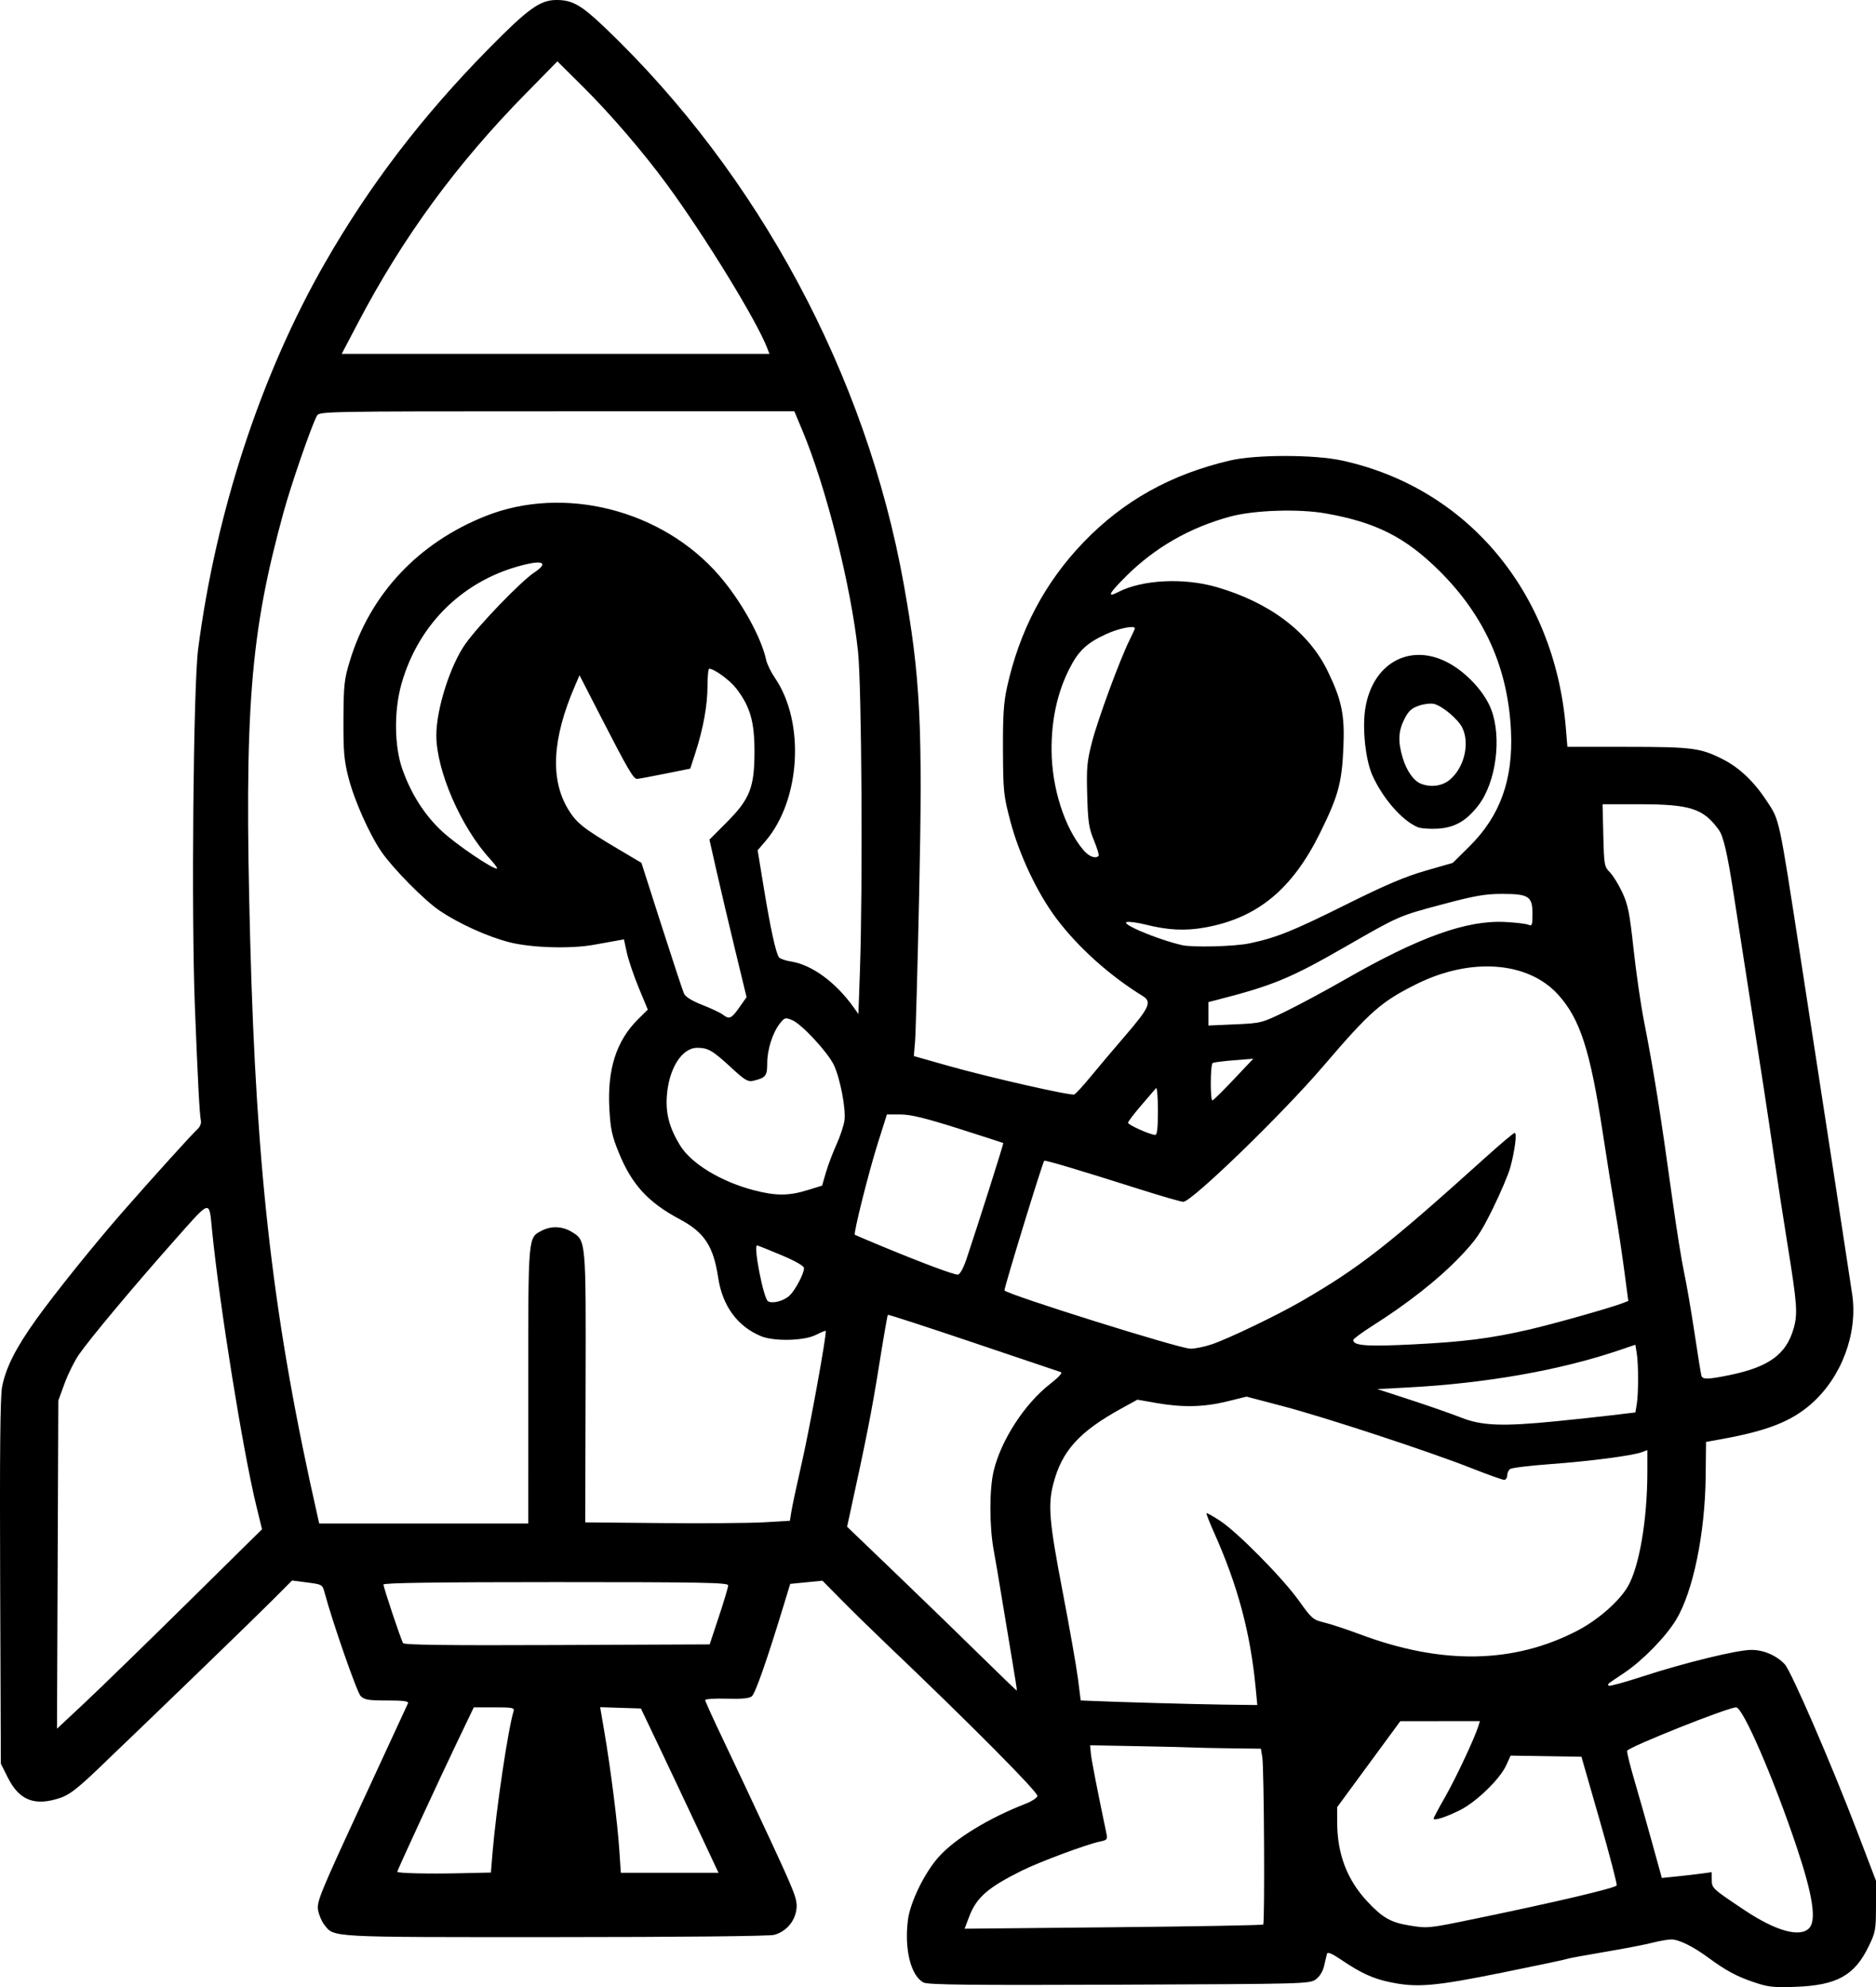 <?xml version="1.0" encoding="UTF-8" standalone="no"?>
<!-- Created with Inkscape (http://www.inkscape.org/) -->

<svg
   width="215.999mm"
   height="228.801mm"
   viewBox="0 0 215.999 228.801"
   version="1.1"
   id="svg1"
   xml:space="preserve"
   inkscape:version="1.4.2 (f4327f4, 2025-05-13)"
   sodipodi:docname="maintance.svg"
   xmlns:inkscape="http://www.inkscape.org/namespaces/inkscape"
   xmlns:sodipodi="http://sodipodi.sourceforge.net/DTD/sodipodi-0.dtd"
   xmlns="http://www.w3.org/2000/svg"
   xmlns:svg="http://www.w3.org/2000/svg"><sodipodi:namedview
     id="namedview1"
     pagecolor="#ffffff"
     bordercolor="#000000"
     borderopacity="0.25"
     inkscape:showpageshadow="2"
     inkscape:pageopacity="0.0"
     inkscape:pagecheckerboard="0"
     inkscape:deskcolor="#d1d1d1"
     inkscape:document-units="mm"
     inkscape:zoom="0.68862935"
     inkscape:cx="402.24832"
     inkscape:cy="456.70432"
     inkscape:window-width="1920"
     inkscape:window-height="991"
     inkscape:window-x="-9"
     inkscape:window-y="-9"
     inkscape:window-maximized="1"
     inkscape:current-layer="layer1" /><defs
     id="defs1" /><g
     inkscape:label="Capa 1"
     inkscape:groupmode="layer"
     id="layer1"
     transform="translate(1.598,-27.615)"><path
       style="fill:#000000"
       d="m 200.378,255.864 c -2.016,-0.68 -3.254,-1.346 -5.292,-2.847 -1.743,-1.284 -3.386,-2.092 -4.251,-2.092 -0.385,0 -1.372,0.173 -2.193,0.384 -0.821,0.211 -3.33,0.693 -5.574,1.071 -2.245,0.378 -4.155,0.733 -4.245,0.789 -0.09,0.056 -3.442,0.764 -7.448,1.575 -7.841,1.586 -9.843,1.755 -12.972,1.092 -1.959,-0.415 -3.329,-1.047 -5.588,-2.578 -1.036,-0.702 -1.556,-0.923 -1.622,-0.69 -0.054,0.189 -0.201,0.808 -0.327,1.376 -0.142,0.64 -0.504,1.237 -0.952,1.569 -0.71,0.527 -1.11,0.538 -22.622,0.622 -17.191,0.067 -22.039,0.014 -22.546,-0.247 -1.468,-0.754 -2.237,-3.821 -1.807,-7.21 0.26,-2.049 1.925,-5.454 3.549,-7.261 1.903,-2.117 5.775,-4.478 10.083,-6.15 0.619,-0.24 1.195,-0.621 1.282,-0.846 0.146,-0.38 -7.775,-8.357 -17.488,-17.61 -1.601,-1.525 -3.89,-3.767 -5.088,-4.982 l -2.178,-2.209 -1.857,0.183 -1.857,0.183 -0.817,2.678 c -1.895,6.211 -3.199,9.927 -3.597,10.258 -0.303,0.252 -1.137,0.332 -2.901,0.281 -1.362,-0.039 -2.476,0.035 -2.476,0.165 0,0.13 0.963,2.247 2.139,4.704 1.177,2.457 3.571,7.55 5.322,11.318 2.905,6.251 3.171,6.952 3.051,8.024 -0.16,1.419 -1.186,2.612 -2.565,2.983 -0.568,0.153 -10.579,0.256 -25.224,0.26 -26.299,0.007 -25.415,0.054 -26.577,-1.424 -0.303,-0.386 -0.629,-1.157 -0.723,-1.715 -0.156,-0.922 0.297,-2.026 5.019,-12.229 2.855,-6.168 5.256,-11.364 5.337,-11.546 0.112,-0.252 -0.46,-0.331 -2.395,-0.331 -2.159,0 -2.619,-0.077 -3.053,-0.511 -0.424,-0.424 -3.248,-8.53 -4.154,-11.925 -0.242,-0.906 -0.286,-0.931 -1.994,-1.152 l -1.747,-0.226 -2.346,2.351 c -2.178,2.183 -13.326,12.966 -20.086,19.429 -2.243,2.144 -3.225,2.898 -4.214,3.235 -2.966,1.011 -4.761,0.321 -6.091,-2.339 l -0.794,-1.587 -0.08,-20.902 c -0.057,-14.825 0.008,-21.358 0.221,-22.471 0.426,-2.219 1.575,-4.493 3.943,-7.801 2.121,-2.964 6.67,-8.62 9.926,-12.343 3.294,-3.767 7.994,-8.964 8.572,-9.48 0.344,-0.307 0.518,-0.716 0.449,-1.058 -0.157,-0.777 -0.344,-4.34 -0.691,-13.126 -0.418,-10.579 -0.179,-36.871 0.374,-41.143 C 23.258,86.56 28.464,70.707 35.821,57.881 40.955,48.93 46.996,41.022 54.623,33.268 c 4.589,-4.665 5.961,-5.653 7.853,-5.653 1.844,0 2.853,0.579 5.63,3.234 17.619,16.844 30.025,39.954 34.341,63.97 1.937,10.779 2.21,16.269 1.781,35.908 -0.183,8.409 -0.396,16.008 -0.472,16.887 l -0.139,1.598 4.063,1.15 c 4.576,1.295 13.966,3.429 14.404,3.274 0.158,-0.056 0.992,-0.959 1.852,-2.006 0.86,-1.047 2.662,-3.18 4.004,-4.74 2.834,-3.294 3.111,-3.926 2.016,-4.601 -3.828,-2.357 -7.466,-5.633 -9.965,-8.973 -2.171,-2.903 -4.249,-7.309 -5.261,-11.155 -0.777,-2.953 -0.825,-3.421 -0.848,-8.159 -0.019,-3.966 0.079,-5.493 0.462,-7.235 1.443,-6.56 4.359,-12.088 8.823,-16.726 4.594,-4.773 10.054,-7.816 16.886,-9.41 2.941,-0.686 9.656,-0.685 12.832,0.004 14.436,3.128 24.506,15.143 25.803,30.788 l 0.181,2.183 6.918,0.003 c 7.452,0.003 8.419,0.129 10.977,1.429 1.921,0.976 3.591,2.565 5.075,4.829 1.471,2.243 1.36,1.73 3.822,17.684 3.25,21.062 5.743,37.311 6.007,39.156 0.64,4.473 -1.246,9.496 -4.709,12.544 -2.296,2.021 -5.046,3.106 -10.28,4.056 l -1.847,0.335 -0.043,3.969 c -0.071,6.612 -1.459,13.315 -3.423,16.536 -1.197,1.964 -3.842,4.669 -5.937,6.073 -2.095,1.404 -1.973,1.302 -1.786,1.489 0.085,0.085 1.822,-0.391 3.86,-1.057 4.815,-1.574 10.919,-3.066 12.541,-3.066 1.417,0 2.902,0.64 3.855,1.661 0.741,0.794 5.353,11.448 8.33,19.241 l 2.173,5.689 -0.003,2.91 c -0.003,2.744 -0.052,3.012 -0.866,4.681 -1.618,3.319 -3.658,4.441 -8.391,4.614 -2.536,0.093 -3.149,0.026 -4.763,-0.519 z m 6.348,-6.26 c 0.831,-0.918 0.385,-3.799 -1.425,-9.216 -2.663,-7.969 -6.219,-16.186 -7.004,-16.186 -0.935,0 -12.408,4.574 -12.551,5.005 -0.047,0.14 0.328,1.661 0.833,3.38 0.505,1.719 1.423,4.956 2.041,7.193 l 1.123,4.067 1.746,-0.179 c 0.96,-0.098 2.252,-0.248 2.87,-0.333 l 1.124,-0.154 0.01,0.896 c 0.011,0.956 0.042,0.985 3.774,3.478 3.621,2.419 6.427,3.19 7.458,2.05 z m -62.882,-0.398 c 0.198,-0.198 0.103,-17.989 -0.103,-19.25 l -0.162,-0.992 -3.549,-0.046 c -1.952,-0.025 -3.876,-0.067 -4.276,-0.093 -0.4,-0.026 -3.228,-0.094 -6.284,-0.152 l -5.556,-0.105 0.085,0.926 c 0.069,0.754 0.722,4.111 1.806,9.288 0.127,0.606 0.043,0.71 -0.691,0.857 -1.534,0.307 -6.995,2.337 -9.091,3.379 -3.877,1.928 -5.195,3.08 -6.026,5.268 l -0.533,1.403 17.117,-0.167 c 9.414,-0.092 17.183,-0.234 17.265,-0.315 z m 24.416,-0.666 c 9.454,-1.956 16.167,-3.539 16.282,-3.839 0.063,-0.164 -0.824,-3.563 -1.971,-7.554 l -2.085,-7.257 -4.077,-0.065 -4.077,-0.065 -0.512,1.123 c -0.721,1.582 -3.437,4.214 -5.318,5.153 -1.642,0.82 -3.034,1.264 -3.034,0.967 0,-0.095 0.595,-1.211 1.322,-2.482 1.222,-2.135 3.386,-6.746 3.82,-8.138 l 0.186,-0.595 -4.582,0.002 -4.582,0.002 -3.638,4.953 -3.638,4.953 0.004,1.726 c 0.008,3.672 1.139,6.637 3.489,9.149 1.723,1.841 2.667,2.385 4.744,2.73 2.197,0.365 2.222,0.363 7.666,-0.764 z M 55.101,241.055 c 0.408,-4.988 1.786,-14.288 2.429,-16.391 0.127,-0.417 -0.093,-0.463 -2.217,-0.463 h -2.359 l -1.934,4.035 c -2.029,4.234 -6.878,14.736 -6.878,14.897 0,0.169 3.497,0.252 7.177,0.171 l 3.605,-0.08 z m 23.578,-3.029 c -1.347,-2.874 -3.357,-7.131 -4.466,-9.459 l -2.017,-4.233 -2.347,-0.076 -2.347,-0.076 0.487,2.854 c 0.721,4.225 1.507,10.423 1.713,13.503 l 0.181,2.712 h 5.623 5.623 z m -58.742,-25.813 8.633,-8.517 -0.676,-2.778 c -1.535,-6.305 -4.213,-22.99 -5.072,-31.601 -0.361,-3.62 -0.06,-3.701 -4.398,1.189 -4.666,5.259 -9.683,11.261 -10.945,13.092 -0.509,0.739 -1.248,2.229 -1.644,3.312 l -0.719,1.969 -0.076,18.891 -0.076,18.891 3.17,-2.965 C 9.877,222.064 15.188,216.897 19.937,212.213 Z m 123.046,9.805 c -0.609,-6.408 -2.068,-11.855 -4.827,-18.012 -0.51,-1.139 -0.887,-2.11 -0.838,-2.158 0.05,-0.048 0.745,0.34 1.545,0.862 2.013,1.314 7.25,6.624 9.109,9.235 1.454,2.042 1.617,2.183 2.896,2.488 0.746,0.178 2.595,0.788 4.109,1.355 9.417,3.53 17.665,3.4 25.001,-0.395 2.381,-1.232 4.829,-3.366 5.841,-5.093 1.329,-2.268 2.257,-7.718 2.257,-13.258 v -2.461 l -0.616,0.234 c -1.054,0.401 -5.986,1.047 -10.52,1.377 -2.388,0.174 -4.491,0.43 -4.672,0.569 -0.182,0.139 -0.331,0.476 -0.331,0.749 0,0.273 -0.159,0.497 -0.353,0.497 -0.194,0 -1.891,-0.607 -3.77,-1.348 -4.893,-1.93 -16.843,-5.858 -21.721,-7.139 l -4.164,-1.094 -2.272,0.557 c -2.661,0.653 -5.107,0.705 -8.123,0.174 l -2.172,-0.382 -1.809,0.994 c -4.889,2.687 -6.882,4.886 -7.871,8.682 -0.641,2.46 -0.476,4.374 1.067,12.413 0.804,4.19 1.602,8.726 1.773,10.08 l 0.311,2.462 0.806,0.036 c 3.117,0.141 12.329,0.403 15.591,0.444 l 3.937,0.049 z m -28.064,-3.373 c -0.335,-1.965 -0.859,-5.12 -1.165,-7.011 -0.306,-1.892 -0.73,-4.392 -0.943,-5.556 -0.5,-2.733 -0.503,-6.96 -0.008,-9.062 0.837,-3.551 3.571,-7.771 6.513,-10.056 0.939,-0.729 1.453,-1.287 1.246,-1.352 -0.194,-0.061 -4.737,-1.593 -10.097,-3.404 -5.359,-1.811 -9.787,-3.25 -9.839,-3.198 -0.052,0.052 -0.517,2.745 -1.034,5.985 -0.799,5.013 -1.466,8.395 -3.372,17.103 l -0.286,1.309 5.788,5.558 c 3.183,3.057 7.57,7.313 9.749,9.459 2.179,2.145 3.983,3.877 4.009,3.849 0.026,-0.028 -0.227,-1.659 -0.561,-3.624 z m -33.742,-4.904 c 0.586,-1.766 1.066,-3.38 1.066,-3.586 5e-6,-0.319 -2.923,-0.374 -19.844,-0.374 -13.645,0 -19.844,0.086 -19.844,0.277 -3.2e-5,0.343 2.006,6.342 2.257,6.747 0.132,0.213 5.057,0.274 17.741,0.221 l 17.559,-0.074 z m -21.953,-26.595 c 0,-17.431 -0.038,-17.006 1.579,-17.842 1.068,-0.552 2.355,-0.501 3.398,0.135 1.69,1.031 1.667,0.771 1.623,17.94 l -0.039,15.523 8.824,0.082 c 4.853,0.045 10.155,0.004 11.782,-0.091 l 2.958,-0.173 0.175,-1.1 c 0.096,-0.605 0.637,-3.124 1.201,-5.597 0.938,-4.116 2.905,-14.966 2.748,-15.166 -0.036,-0.046 -0.549,0.162 -1.14,0.463 -1.345,0.686 -4.825,0.765 -6.314,0.143 -2.731,-1.141 -4.443,-3.492 -4.935,-6.774 -0.538,-3.591 -1.588,-5.183 -4.411,-6.686 -3.654,-1.946 -5.522,-3.987 -7.027,-7.676 -0.78,-1.914 -0.952,-2.71 -1.082,-5.004 -0.259,-4.581 0.801,-7.885 3.333,-10.382 l 1.091,-1.076 -1.035,-2.496 c -0.569,-1.373 -1.187,-3.193 -1.374,-4.044 l -0.339,-1.548 -0.944,0.169 c -0.519,0.093 -1.658,0.298 -2.532,0.456 -2.666,0.482 -7.2,0.345 -9.703,-0.293 -2.529,-0.645 -5.856,-2.155 -8.079,-3.666 -1.737,-1.181 -5.345,-4.839 -6.66,-6.751 -1.39,-2.02 -3.14,-5.955 -3.795,-8.53 -0.512,-2.013 -0.598,-3.016 -0.581,-6.731 0.019,-3.96 0.087,-4.585 0.74,-6.731 2.336,-7.679 7.863,-13.576 15.616,-16.662 9.076,-3.612 20.429,-0.701 26.964,6.915 2.501,2.915 4.776,7.017 5.351,9.651 0.105,0.48 0.551,1.398 0.991,2.039 3.5,5.097 2.989,14.077 -1.07,18.819 l -0.903,1.055 0.704,4.297 c 0.777,4.745 1.398,7.58 1.761,8.034 0.13,0.164 0.741,0.376 1.357,0.471 2.413,0.374 5.165,2.385 7.235,5.287 l 0.545,0.764 0.175,-4.997 c 0.341,-9.746 0.202,-32.743 -0.221,-36.747 -0.79,-7.477 -3.662,-18.891 -6.397,-25.423 L 89.862,74.976 H 62.513 c -26.974,0 -27.352,0.007 -27.629,0.523 -0.633,1.183 -2.946,7.869 -3.817,11.033 -3.88,14.1 -4.558,22.757 -3.86,49.298 0.714,27.185 2.69,44.026 7.813,66.609 l 0.135,0.595 h 12.034 12.034 z m 118.269,4.121 c 2.11,-0.209 5.045,-0.524 6.521,-0.701 l 2.685,-0.322 0.157,-0.947 c 0.203,-1.228 0.201,-4.645 -0.003,-5.882 l -0.16,-0.966 -1.784,0.607 c -6.851,2.33 -15.415,3.841 -24.481,4.319 l -3.44,0.181 3.836,1.251 c 2.11,0.688 4.729,1.604 5.821,2.035 2.372,0.937 4.731,1.029 10.848,0.425 z m 20.029,-5.318 c 4.545,-0.939 6.523,-2.37 7.388,-5.346 0.497,-1.711 0.415,-2.83 -0.72,-9.832 -0.435,-2.683 -1.139,-7.267 -1.563,-10.186 -0.713,-4.9 -1.29,-8.671 -3.467,-22.639 -0.442,-2.838 -0.97,-6.231 -1.172,-7.541 -0.697,-4.51 -1.159,-6.504 -1.674,-7.22 -1.78,-2.476 -3.291,-2.966 -9.145,-2.967 l -4.251,-3.8e-4 0.087,3.581 c 0.083,3.403 0.119,3.614 0.743,4.237 0.361,0.361 1.005,1.402 1.432,2.313 0.665,1.42 0.852,2.356 1.308,6.545 0.293,2.688 0.825,6.376 1.182,8.195 1.136,5.782 1.909,10.634 3.318,20.826 0.447,3.232 1.039,6.923 1.316,8.202 0.277,1.279 0.816,4.409 1.199,6.956 0.382,2.547 0.743,4.779 0.802,4.961 0.14,0.434 0.785,0.417 3.219,-0.086 z m -59.559,-3.56 c 1.967,-0.675 7.512,-3.343 10.294,-4.952 6.664,-3.856 9.943,-6.417 21.157,-16.528 1.741,-1.57 3.266,-2.854 3.39,-2.854 0.276,0 0.019,2.019 -0.506,3.969 -0.216,0.8 -1.126,2.943 -2.023,4.763 -1.419,2.876 -1.925,3.613 -3.887,5.655 -2.371,2.468 -5.923,5.265 -9.84,7.748 -1.286,0.815 -2.338,1.589 -2.338,1.719 0,0.652 1.576,0.768 6.86,0.502 5.909,-0.297 8.982,-0.69 13.421,-1.714 2.765,-0.638 9.282,-2.478 10.702,-3.021 l 0.688,-0.263 -0.468,-3.537 c -0.257,-1.946 -0.714,-4.962 -1.015,-6.702 -0.301,-1.741 -0.965,-5.903 -1.477,-9.25 -1.434,-9.389 -2.595,-12.977 -5.098,-15.761 -3.465,-3.854 -10.076,-4.353 -16.338,-1.234 -4.065,2.025 -5.332,3.141 -10.732,9.454 -4.698,5.493 -15.139,15.61 -16.111,15.61 -0.249,0 -2.484,-0.644 -4.968,-1.432 -7.101,-2.252 -10.941,-3.398 -11.042,-3.294 -0.203,0.211 -4.683,14.827 -4.577,14.933 0.548,0.548 20.091,6.673 21.391,6.704 0.523,0.012 1.654,-0.219 2.514,-0.514 z m -48.657,-5.597 c 0.661,-0.621 1.669,-2.529 1.669,-3.161 0,-0.25 -0.964,-0.804 -2.62,-1.504 -1.441,-0.609 -2.695,-1.108 -2.787,-1.108 -0.446,0 0.737,6.07 1.25,6.413 0.495,0.332 1.816,-0.008 2.489,-0.641 z m 20.369,-4.188 c 1.3,-3.875 4.301,-13.332 4.246,-13.378 -0.033,-0.027 -2.358,-0.778 -5.168,-1.669 -3.859,-1.223 -5.491,-1.619 -6.672,-1.619 h -1.563 l -1.052,3.327 c -1.051,3.325 -2.823,10.395 -2.637,10.523 0.054,0.037 1.289,0.564 2.744,1.169 4.922,2.048 8.729,3.474 9.128,3.419 0.233,-0.032 0.634,-0.762 0.973,-1.772 z m -18.348,-7.94 1.73,-0.534 0.439,-1.512 c 0.242,-0.831 0.791,-2.287 1.222,-3.236 0.43,-0.948 0.843,-2.201 0.918,-2.783 0.173,-1.342 -0.513,-4.885 -1.233,-6.373 -0.72,-1.487 -3.708,-4.704 -4.783,-5.149 -0.792,-0.328 -0.874,-0.307 -1.414,0.37 -0.84,1.054 -1.468,3.02 -1.466,4.594 0.001,1.463 -0.168,1.674 -1.623,2.021 -0.594,0.142 -0.968,-0.083 -2.514,-1.51 -2.157,-1.992 -2.666,-2.288 -3.927,-2.288 -1.772,0 -3.271,2.383 -3.495,5.556 -0.143,2.023 0.29,3.645 1.511,5.659 1.272,2.098 4.687,4.181 8.492,5.177 2.53,0.663 4.012,0.664 6.142,0.006 z m 40.394,-9.176 c 0,-1.557 -0.097,-2.718 -0.216,-2.58 -0.119,0.138 -0.893,1.038 -1.72,2 -0.827,0.962 -1.504,1.856 -1.504,1.986 0,0.235 2.473,1.347 3.109,1.398 0.246,0.02 0.331,-0.702 0.331,-2.805 z m 8.731,-3.588 2.249,-2.381 -2.224,0.177 c -1.223,0.097 -2.324,0.239 -2.447,0.315 -0.276,0.171 -0.301,4.354 -0.025,4.306 0.109,-0.019 1.21,-1.106 2.447,-2.416 z m 5.985,-7.834 c 1.537,-0.747 4.599,-2.393 6.805,-3.658 8.551,-4.903 14.024,-6.868 18.477,-6.635 1.212,0.063 2.411,0.208 2.666,0.321 0.41,0.182 0.463,0.038 0.463,-1.263 0,-2.013 -0.428,-2.292 -3.514,-2.292 -1.936,0 -3.114,0.207 -6.859,1.205 -5.047,1.345 -4.928,1.293 -11.237,4.917 -6.229,3.579 -8.264,4.423 -14.573,6.045 l -1.124,0.289 v 1.35 1.35 l 3.051,-0.135 c 3.02,-0.133 3.079,-0.148 5.845,-1.493 z m -62.921,-0.439 0.845,-1.199 -1.296,-5.349 c -0.713,-2.942 -1.675,-7.023 -2.138,-9.069 l -0.842,-3.72 1.964,-1.969 c 2.699,-2.705 3.223,-4.037 3.223,-8.186 0,-3.428 -0.494,-5.148 -2.072,-7.217 -0.737,-0.966 -2.542,-2.291 -3.14,-2.304 -0.109,-0.002 -0.198,0.894 -0.198,1.991 0,2.208 -0.486,4.893 -1.39,7.68 l -0.594,1.832 -2.91,0.586 c -1.601,0.322 -3.047,0.59 -3.215,0.596 -0.41,0.014 -1.058,-1.095 -4.068,-6.954 l -2.558,-4.98 -0.552,1.283 c -2.586,6.011 -2.841,10.674 -0.774,14.121 0.948,1.581 1.744,2.218 5.71,4.569 l 2.745,1.627 2.319,7.238 c 1.275,3.981 2.438,7.499 2.583,7.818 0.171,0.376 0.913,0.834 2.106,1.303 1.013,0.397 2.068,0.894 2.345,1.104 0.773,0.585 0.997,0.491 1.908,-0.802 z m 58.741,-7.39 c 3.101,-0.652 4.976,-1.406 11.162,-4.487 4.475,-2.229 6.739,-3.192 9.106,-3.874 l 3.15,-0.908 1.918,-1.9 c 3.542,-3.507 5.05,-7.709 4.78,-13.314 -0.348,-7.223 -3.033,-13.224 -8.226,-18.389 -3.919,-3.897 -7.338,-5.624 -13.138,-6.639 -3.115,-0.545 -8.218,-0.374 -10.954,0.366 -4.657,1.26 -8.678,3.565 -12.001,6.877 -1.994,1.988 -2.258,2.515 -0.91,1.818 2.766,-1.43 7.537,-1.673 11.324,-0.578 6.122,1.772 10.604,5.158 12.795,9.665 1.633,3.359 1.983,5.069 1.814,8.864 -0.18,4.045 -0.595,5.553 -2.696,9.802 -3.21,6.49 -7.221,9.784 -13.233,10.868 -2.281,0.411 -4.261,0.315 -6.843,-0.334 -0.852,-0.214 -1.805,-0.351 -2.117,-0.305 -0.967,0.145 3.411,1.997 6.312,2.671 1.216,0.282 6.053,0.156 7.758,-0.203 z m 19.369,-13.385 c -1.783,-0.756 -3.969,-3.249 -5.191,-5.918 -0.775,-1.694 -1.182,-5.22 -0.867,-7.521 0.727,-5.319 5.03,-7.835 9.477,-5.541 2.15,1.109 4.275,3.392 5.05,5.425 1.239,3.251 0.563,8.379 -1.453,11.022 -1.373,1.8 -2.732,2.587 -4.677,2.707 -0.927,0.057 -1.979,-0.021 -2.339,-0.173 z m 3.714,-5.466 c 1.657,-1.394 2.318,-4.178 1.423,-5.99 -0.484,-0.98 -2.274,-2.487 -3.242,-2.73 -0.373,-0.094 -1.162,-0.003 -1.754,0.202 -0.85,0.294 -1.2,0.619 -1.671,1.552 -0.695,1.378 -0.749,2.572 -0.199,4.424 0.446,1.501 1.255,2.664 2.088,3 1.155,0.467 2.469,0.287 3.354,-0.457 z M 54.816,126.504 c -3.33,-3.618 -6.176,-10.172 -6.176,-14.221 0,-3.029 1.607,-8.078 3.353,-10.537 1.541,-2.17 6.396,-7.202 7.928,-8.217 1.533,-1.015 1.124,-1.423 -0.943,-0.941 -7.037,1.642 -12.356,6.742 -14.348,13.757 -0.879,3.097 -0.835,7.205 0.106,9.856 1.025,2.888 2.599,5.335 4.627,7.194 1.641,1.505 5.667,4.235 6.245,4.235 0.134,0 -0.223,-0.506 -0.792,-1.124 z m 70.077,-0.34 c 0.078,-0.078 -0.163,-0.882 -0.536,-1.786 -0.586,-1.422 -0.691,-2.127 -0.778,-5.216 -0.088,-3.139 -0.021,-3.879 0.552,-6.101 0.671,-2.604 3.189,-9.448 4.309,-11.714 0.348,-0.703 0.632,-1.328 0.632,-1.389 0,-0.363 -1.84,-6.63e-4 -3.247,0.64 -2.295,1.045 -3.253,1.945 -4.315,4.054 -1.378,2.736 -2.056,5.855 -2.033,9.351 0.029,4.336 1.483,8.896 3.662,11.486 0.626,0.744 1.39,1.038 1.752,0.675 z M 86.746,67.716 C 85.557,64.59 79.636,54.921 75.207,48.875 72.515,45.2 68.732,40.791 65.617,37.696 l -3.037,-3.016 -3.613,3.677 C 50.922,46.546 44.792,54.927 39.585,64.856 l -1.839,3.506 h 24.623 24.623 z"
       id="path1" /></g></svg>
